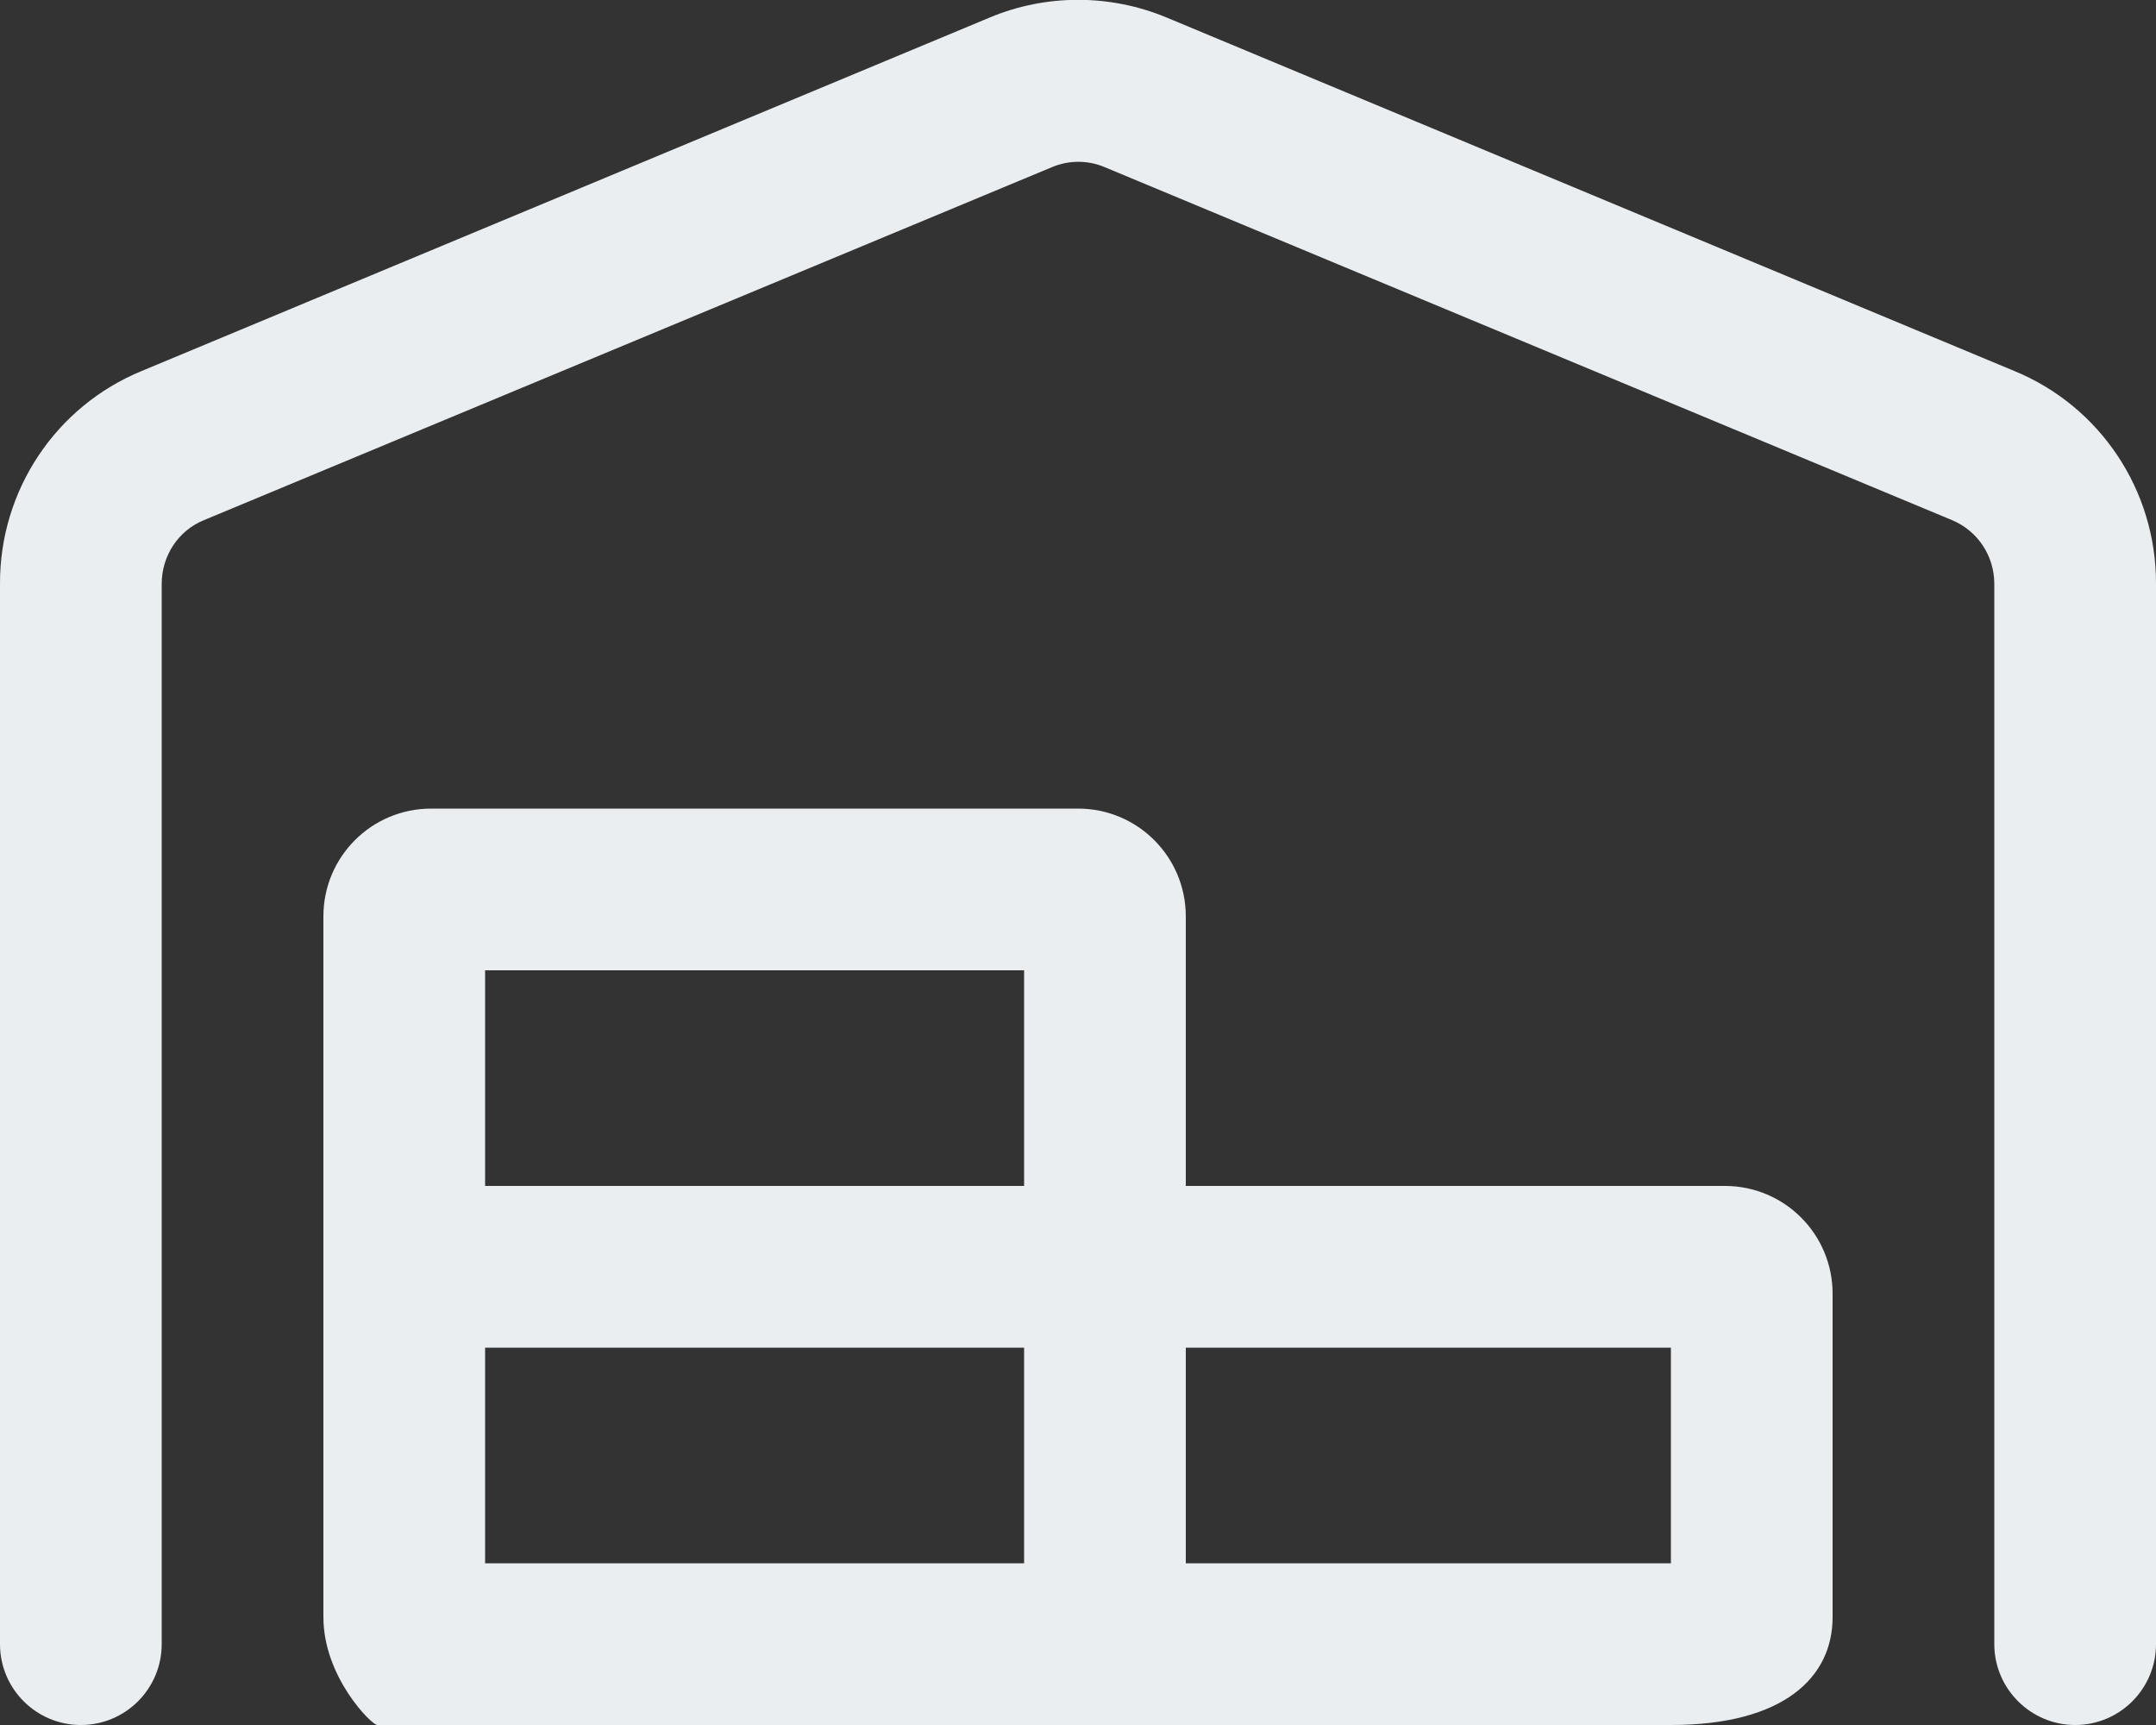 <?xml version="1.0" encoding="utf-8"?>
<!-- Generator: Adobe Illustrator 25.2.1, SVG Export Plug-In . SVG Version: 6.00 Build 0)  -->
<svg version="1.1" id="Layer_1" xmlns="http://www.w3.org/2000/svg" xmlns:xlink="http://www.w3.org/1999/xlink" x="0px" y="0px"
	 viewBox="0 0 640 512" style="enable-background:new 0 0 640 512;" xml:space="preserve">
<rect x="0" y="0" width="640" height="512" fill="#333333" stroke="none"/>
<style type="text/css">
	.st0{fill:#EBEEF1;}
</style>
<path class="st0" d="M597.9,110.1L346.3,5.2c-16.8-7-35.8-7-52.5,0L42.1,110.1C16.5,120.6-0.1,145.6,0,173.3V488
	c0,13.3,10.8,24,24,24c13.3,0,24-10.8,24-24V173.3c0-8.3,4.9-15.8,12.5-18.9L312.3,49.6c5-2.1,10.6-2.1,15.6,0l251.6,104.8
	c7.6,3.2,12.5,10.6,12.5,18.9V488c0,13.2,10.8,24,24,24c13.3,0,24-10.8,24-24V173.3C640.1,145.6,623.5,120.6,597.9,110.1z M512,352
	H352v-80c0-17.7-14.3-32-32-32H128c-17.7,0-32,14.3-32,32v208c0,17.7,14.3,32,16,32h384c33.7,0,48-14.3,48-32v-96
	C544,366.3,529.7,352,512,352z M304,464H144v-64h160V464z M304,352H144v-64h160V352z M496,464H352v-64h144V464z"/>
</svg>
